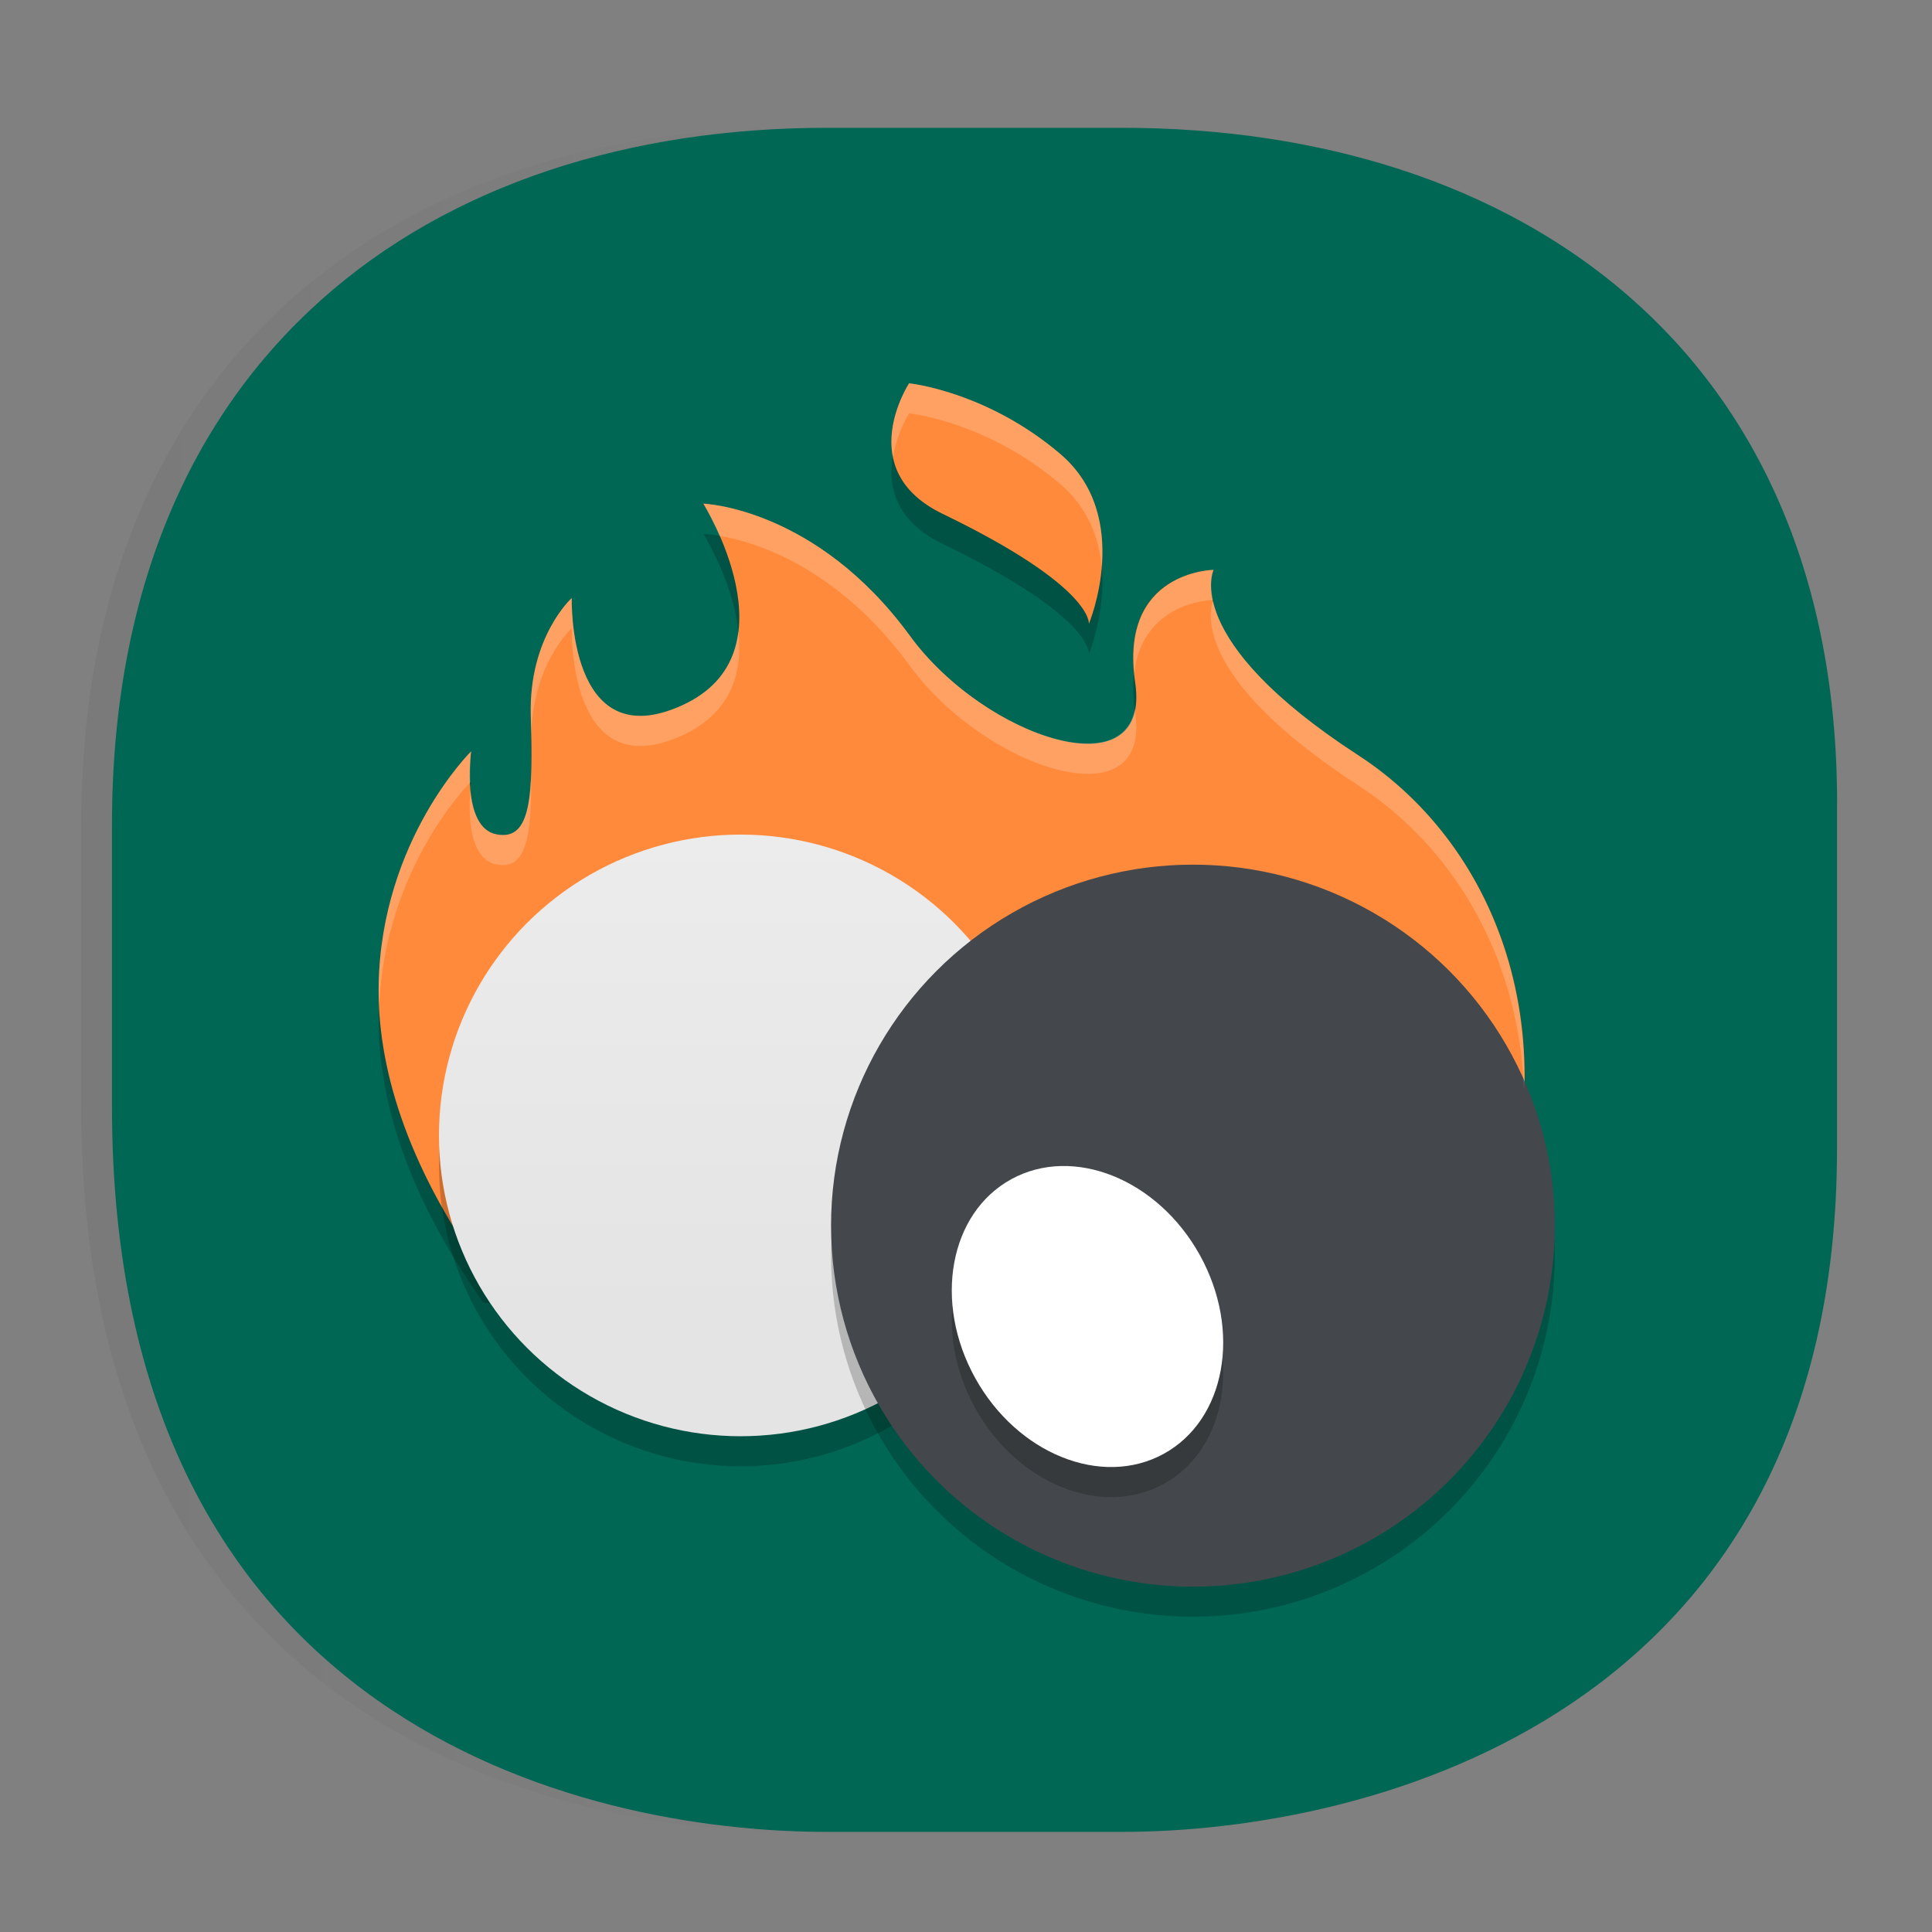 <svg xmlns:osb="http://www.openswatchbook.org/uri/2009/osb" xmlns="http://www.w3.org/2000/svg" xmlns:xlink="http://www.w3.org/1999/xlink" width="48" height="48" version="1.1" id="svg38"><rect width="100%" height="100%" fill="#808080" stroke="none"/><defs id="defs22"><linearGradient id="linearGradient4488"><stop id="stop4490" offset="0" stop-color="#000" stop-opacity=".047"/><stop id="stop4492" offset="1" stop-color="#000" stop-opacity="0"/></linearGradient><style id="style4511"/><style id="style4511-26"/><style id="style4511-9"/><style id="style4552"/><style id="style4511-2"/><linearGradient osb:paint="solid" id="linearGradient5293"><stop id="stop5295" offset="0" stop-color="#9a89c0" stop-opacity="1"/></linearGradient><style id="style4511-879202375"/><style id="style4511-26-30"/><style id="style4511-9-76"/><style id="style4552-5"/><style id="style4511-2-6"/><style id="style4511-87920237"/><style id="style4511-26-443"/><style id="style4511-9-5"/><style id="style4552-09"/><style id="style4511-2-0"/><linearGradient osb:paint="solid" id="linearGradient4390"><stop id="stop4388" offset="0" stop-color="#000" stop-opacity="1"/></linearGradient><linearGradient osb:paint="solid" id="linearGradient4300"><stop id="stop4298" offset="0" stop-color="#9f007b" stop-opacity="1"/></linearGradient><style id="style4511-879202"/><style id="style4511-26-47"/><style id="style4511-9-17"/><style id="style4552-4"/><style id="style4511-2-4"/><style id="style4511-879"/><style id="style4511-26-65"/><style id="style4511-9-2"/><style id="style4552-89"/><style id="style4511-2-1"/><style id="style4511-8"/><style id="style4511-26-4"/><style id="style4511-9-7"/><style id="style4552-3"/><style id="style4511-2-8"/><style id="style4552-7"/><style id="style4552-6"/><style id="style4552-73"/><style id="style4552-2"/><linearGradient osb:paint="solid" id="linearGradient5251"><stop id="stop5253" offset="0" stop-color="#2f343f" stop-opacity="1"/></linearGradient><style id="style4511-87"/><style id="style4511-26-6"/><style id="style4511-9-1"/><style id="style4552-8"/><style id="style4511-2-5"/><style id="style4511-8792"/><style id="style4511-26-3"/><style id="style4511-9-0"/><style id="style4552-86"/><style id="style4511-2-84"/><style id="style4511-8-6"/><style id="style4511-26-4-3"/><style id="style4511-9-7-8"/><style id="style4552-3-7"/><style id="style4511-2-8-9"/><style id="style4552-7-5"/><style id="style4552-6-87"/><style id="style4552-73-3"/><style id="style4552-2-1"/><style id="style4511-87-0"/><style id="style4511-26-6-5"/><style id="style4511-9-1-3"/><style id="style4552-8-8"/><style id="style4511-2-5-3"/><style id="style4511-879-4"/><style id="style4511-26-65-7"/><style id="style4511-9-2-0"/><style id="style4552-89-8"/><style id="style4511-2-1-9"/><style id="style4511-8-0"/><style id="style4511-26-4-0"/><style id="style4511-9-7-9"/><style id="style4552-3-4"/><style id="style4511-2-8-7"/><style id="style4552-7-4"/><style id="style4552-6-8"/><style id="style4552-73-7"/><style id="style4552-2-2"/><style id="style4511-87-2"/><linearGradient id="e-31-5" y1="543.8" y2="503.8" gradientUnits="userSpaceOnUse" x2="0" gradientTransform="matrix(1.125 0 0 1 -435.64 504.56)"><stop stop-color="#1d1e1e" id="stop22-94-8"/><stop offset="1" stop-color="#44484c" id="stop24-78-8"/></linearGradient><style id="style4511-26-6-4"/><style id="style4511-9-1-7"/><style id="style4552-8-9"/><style id="style4511-2-5-0"/><style id="style4511-87920"/><style id="style4511-26-45"/><style id="style4511-9-9"/><style id="style4552-0"/><style id="style4511-2-9"/><style id="style4511-8792023"/><style id="style4511-26-44"/><style id="style4511-9-71"/><style id="style4552-43"/><style id="style4511-2-96"/><linearGradient xlink:href="#linearGradient4488" id="linearGradient5481" gradientUnits="userSpaceOnUse" gradientTransform="matrix(0 .307 -.312 0 46.41 -63.13)" x1="288.112" y1="141.785" x2="287.575" y2="79.008"/><linearGradient gradientTransform="rotate(-90 -9.803 53.39)" gradientUnits="userSpaceOnUse" x2="47" x1="1" id="linearGradient3764-3675356-1"><stop id="stop5488" stop-opacity="1" stop-color="#e4e4e4"/><stop id="stop5490" stop-opacity="1" stop-color="#eee" offset="1"/></linearGradient><linearGradient xlink:href="#e-31-5" id="linearGradient5575" x1="20.647" y1="30.451" x2="38.629" y2="30.451" gradientUnits="userSpaceOnUse"/><linearGradient xlink:href="#linearGradient3764-3675356-1" id="linearGradient5583" x1="10.907" y1="28.209" x2="25.892" y2="28.209" gradientUnits="userSpaceOnUse"/></defs><style id="style4485" type="text/css"/><path d="M15.727 4.737v39.17" id="path5493" fill="#4d4d4d" fill-opacity="1" stroke="#333" stroke-width="4.812" stroke-linecap="butt" stroke-linejoin="miter" stroke-miterlimit="4" stroke-dasharray="none" stroke-opacity="1"/><rect id="Mask" x="63.147" y="78.204" width="20.231" height="20.096" rx=".581" fill="#f1f1f1" fill-opacity="1" fill-rule="evenodd" stroke="none" stroke-width=".336"/><style type="text/css" id="style4485-333"/><style id="style4485-8" type="text/css"/><style type="text/css" id="style4485-039"/><style id="style4485-34" type="text/css"/><style type="text/css" id="style4485-0"/><style id="style4485-4" type="text/css"/><style id="style4485-5" type="text/css"/><style id="style4485-3" type="text/css"/><style id="style4485-5-1" type="text/css"/><style type="text/css" id="style4485-1"/><style id="style4485-33" type="text/css"/><style type="text/css" id="style4485-0-7"/><style id="style4485-4-9" type="text/css"/><style id="style4485-5-4" type="text/css"/><style id="style4485-3-9" type="text/css"/><style id="style4485-5-1-9" type="text/css"/><style type="text/css" id="style4485-1-5"/><style type="text/css" id="style4485-51"/><style id="style4485-0-9" type="text/css"/><style type="text/css" id="style4485-4-7"/><style type="text/css" id="style4485-5-13"/><style type="text/css" id="style4485-3-1"/><style type="text/css" id="style4485-5-1-2"/><style id="style4485-1-6" type="text/css"/><style id="style4485-03" type="text/css"/><style type="text/css" id="style4485-6"/><path id="path4516" d="M21.502 3.174h-1.715c-9.844 0-17.769 5.64-17.769 17.32v7.001c0 15.286 11.641 18.018 17.769 18.018h1.715c-6.127 0-17.768-2.732-17.768-18.018v-7c0-11.68 7.924-17.32 17.768-17.32z" opacity="1" fill="url(#linearGradient5481)" fill-opacity="1" stroke="none" stroke-width="1.121" stroke-linecap="square" stroke-linejoin="bevel" stroke-miterlimit="4" stroke-dasharray="none" stroke-dashoffset="0" stroke-opacity=".078"/><path id="path4518" d="M45.64 19.956v8.582c0 14.049-11.563 16.975-17.768 16.975H20.55c-6.127 0-17.768-2.732-17.768-18.018v-7c0-11.68 7.924-17.32 17.768-17.32h7.323c9.844 0 17.769 5.525 17.769 16.781z" opacity="1" fill="#006755" fill-opacity="1" stroke="none" stroke-width=".341" stroke-linecap="square" stroke-linejoin="bevel" stroke-miterlimit="4" stroke-dasharray="none" stroke-dashoffset="0" stroke-opacity="1"/><g id="g5597" stroke-width=".748"><path id="path5510" d="M12.015 32.368C10.07 29.636 9.368 27.2 9.408 25.2c.072-3.593 2.297-5.785 2.297-5.785s-.258 1.881.624 2.06c.883.18.914-.981.858-2.943-.056-1.96 1.018-2.926 1.018-2.926s-.112 3.966 2.742 2.666c2.854-1.3.527-5.012.527-5.012s2.805.095 5.136 3.289c1.854 2.54 6.008 3.925 5.593 1.153-.414-2.772 1.948-2.796 1.948-2.796s-.85 1.718 3.594 4.605c3.522 2.29 5.396 7.185 3.176 12.668l-.814 2.01" opacity=".2" fill-rule="evenodd"/><path id="path5512" d="M22.586 10.27s-1.417 2.155.831 3.242c3.775 1.825 3.635 2.738 3.635 2.738s1.119-2.67-.714-4.228c-1.833-1.558-3.752-1.752-3.752-1.752z" opacity=".2" fill-rule="evenodd"/><path id="path5514" d="M12.015 31.62c-1.944-2.732-2.647-5.166-2.607-7.167.072-3.593 2.297-5.786 2.297-5.786s-.258 1.882.624 2.061c.883.18.914-.982.858-2.943-.056-1.961 1.018-2.927 1.018-2.927s-.112 3.966 2.742 2.666c2.854-1.3.527-5.011.527-5.011s2.805.094 5.136 3.288c1.854 2.54 6.008 3.926 5.593 1.154-.414-2.772 1.948-2.797 1.948-2.797s-.85 1.718 3.594 4.606c3.522 2.29 5.396 7.185 3.176 12.668l-.814 2.009" fill="#ff8a3c" fill-rule="evenodd"/><ellipse ry="7.474" rx="7.493" id="circle5516" cy="28.956" cx="18.399" opacity=".2"/><ellipse ry="7.474" rx="7.493" id="circle5518" cy="28.209" cx="18.399" fill="url(#linearGradient5583)" fill-opacity="1"/><ellipse ry="8.969" rx="8.991" id="circle5520" cy="31.198" cx="29.638" opacity=".2"/><ellipse ry="8.969" rx="8.991" id="circle5522" cy="30.451" cx="29.638" fill="url(#linearGradient5575)" fill-opacity="1"/><path id="path5524" d="M22.586 9.523s-1.417 2.155.831 3.242c3.775 1.825 3.635 2.737 3.635 2.737s1.119-2.67-.714-4.228c-1.833-1.558-3.752-1.751-3.752-1.751z" fill="#ff8a3c" fill-rule="evenodd"/><ellipse id="ellipse5526" transform="matrix(.877 -.48 .485 .875 0 0)" ry="3.9" rx="3.182" cy="42.303" cx="7.414" opacity=".2"/><ellipse id="ellipse5528" transform="matrix(.877 -.48 .485 .875 0 0)" ry="3.9" rx="3.182" cy="41.647" cx="7.776" fill="#fff"/><path id="path5530" d="M22.586 9.523s-.585.897-.4 1.826c.102-.607.4-1.079.4-1.079s1.919.194 3.752 1.752c.698.594.965 1.347 1.032 2.054.072-.881-.076-1.989-1.032-2.801-1.833-1.558-3.752-1.752-3.752-1.752z" opacity=".2" fill="#fff" fill-rule="evenodd"/><path id="path5532" d="M17.474 12.513s.195.328.403.801c.821.138 2.897.719 4.734 3.235 1.853 2.54 6.007 3.925 5.593 1.153-.005-.033-.005-.06-.009-.093-.339 1.84-3.902.497-5.584-1.807-2.331-3.194-5.137-3.29-5.137-3.29zm12.678 1.645s-2.211.03-1.972 2.555c.214-1.76 1.906-1.804 1.954-1.805-.103-.485.018-.75.018-.75zm-15.947.7s-1.073.966-1.017 2.927c.006.222.003.393.006.593.005-1.852 1.011-2.772 1.011-2.772s-.111 3.966 2.742 2.666c1.258-.573 1.509-1.615 1.397-2.6-.084.733-.456 1.424-1.397 1.852-2.853 1.3-2.742-2.665-2.742-2.665zm15.936.076c-.061.149-.638 1.82 3.603 4.577 2.375 1.544 3.994 4.275 4.121 7.57.109-3.628-1.569-6.659-4.12-8.317-2.693-1.75-3.431-3.06-3.604-3.83zm-18.435 3.733S9.48 20.86 9.408 24.453c-.003.166.006.34.013.512.16-3.398 2.2-5.462 2.264-5.526-.015-.408.02-.772.02-.772zm1.49.55c-.038 1.065-.23 1.641-.867 1.512-.441-.09-.597-.605-.642-1.098-.04.463-.08 1.698.642 1.845.767.156.884-.742.866-2.258z" opacity=".2" fill="#fff" fill-rule="evenodd"/></g></svg>